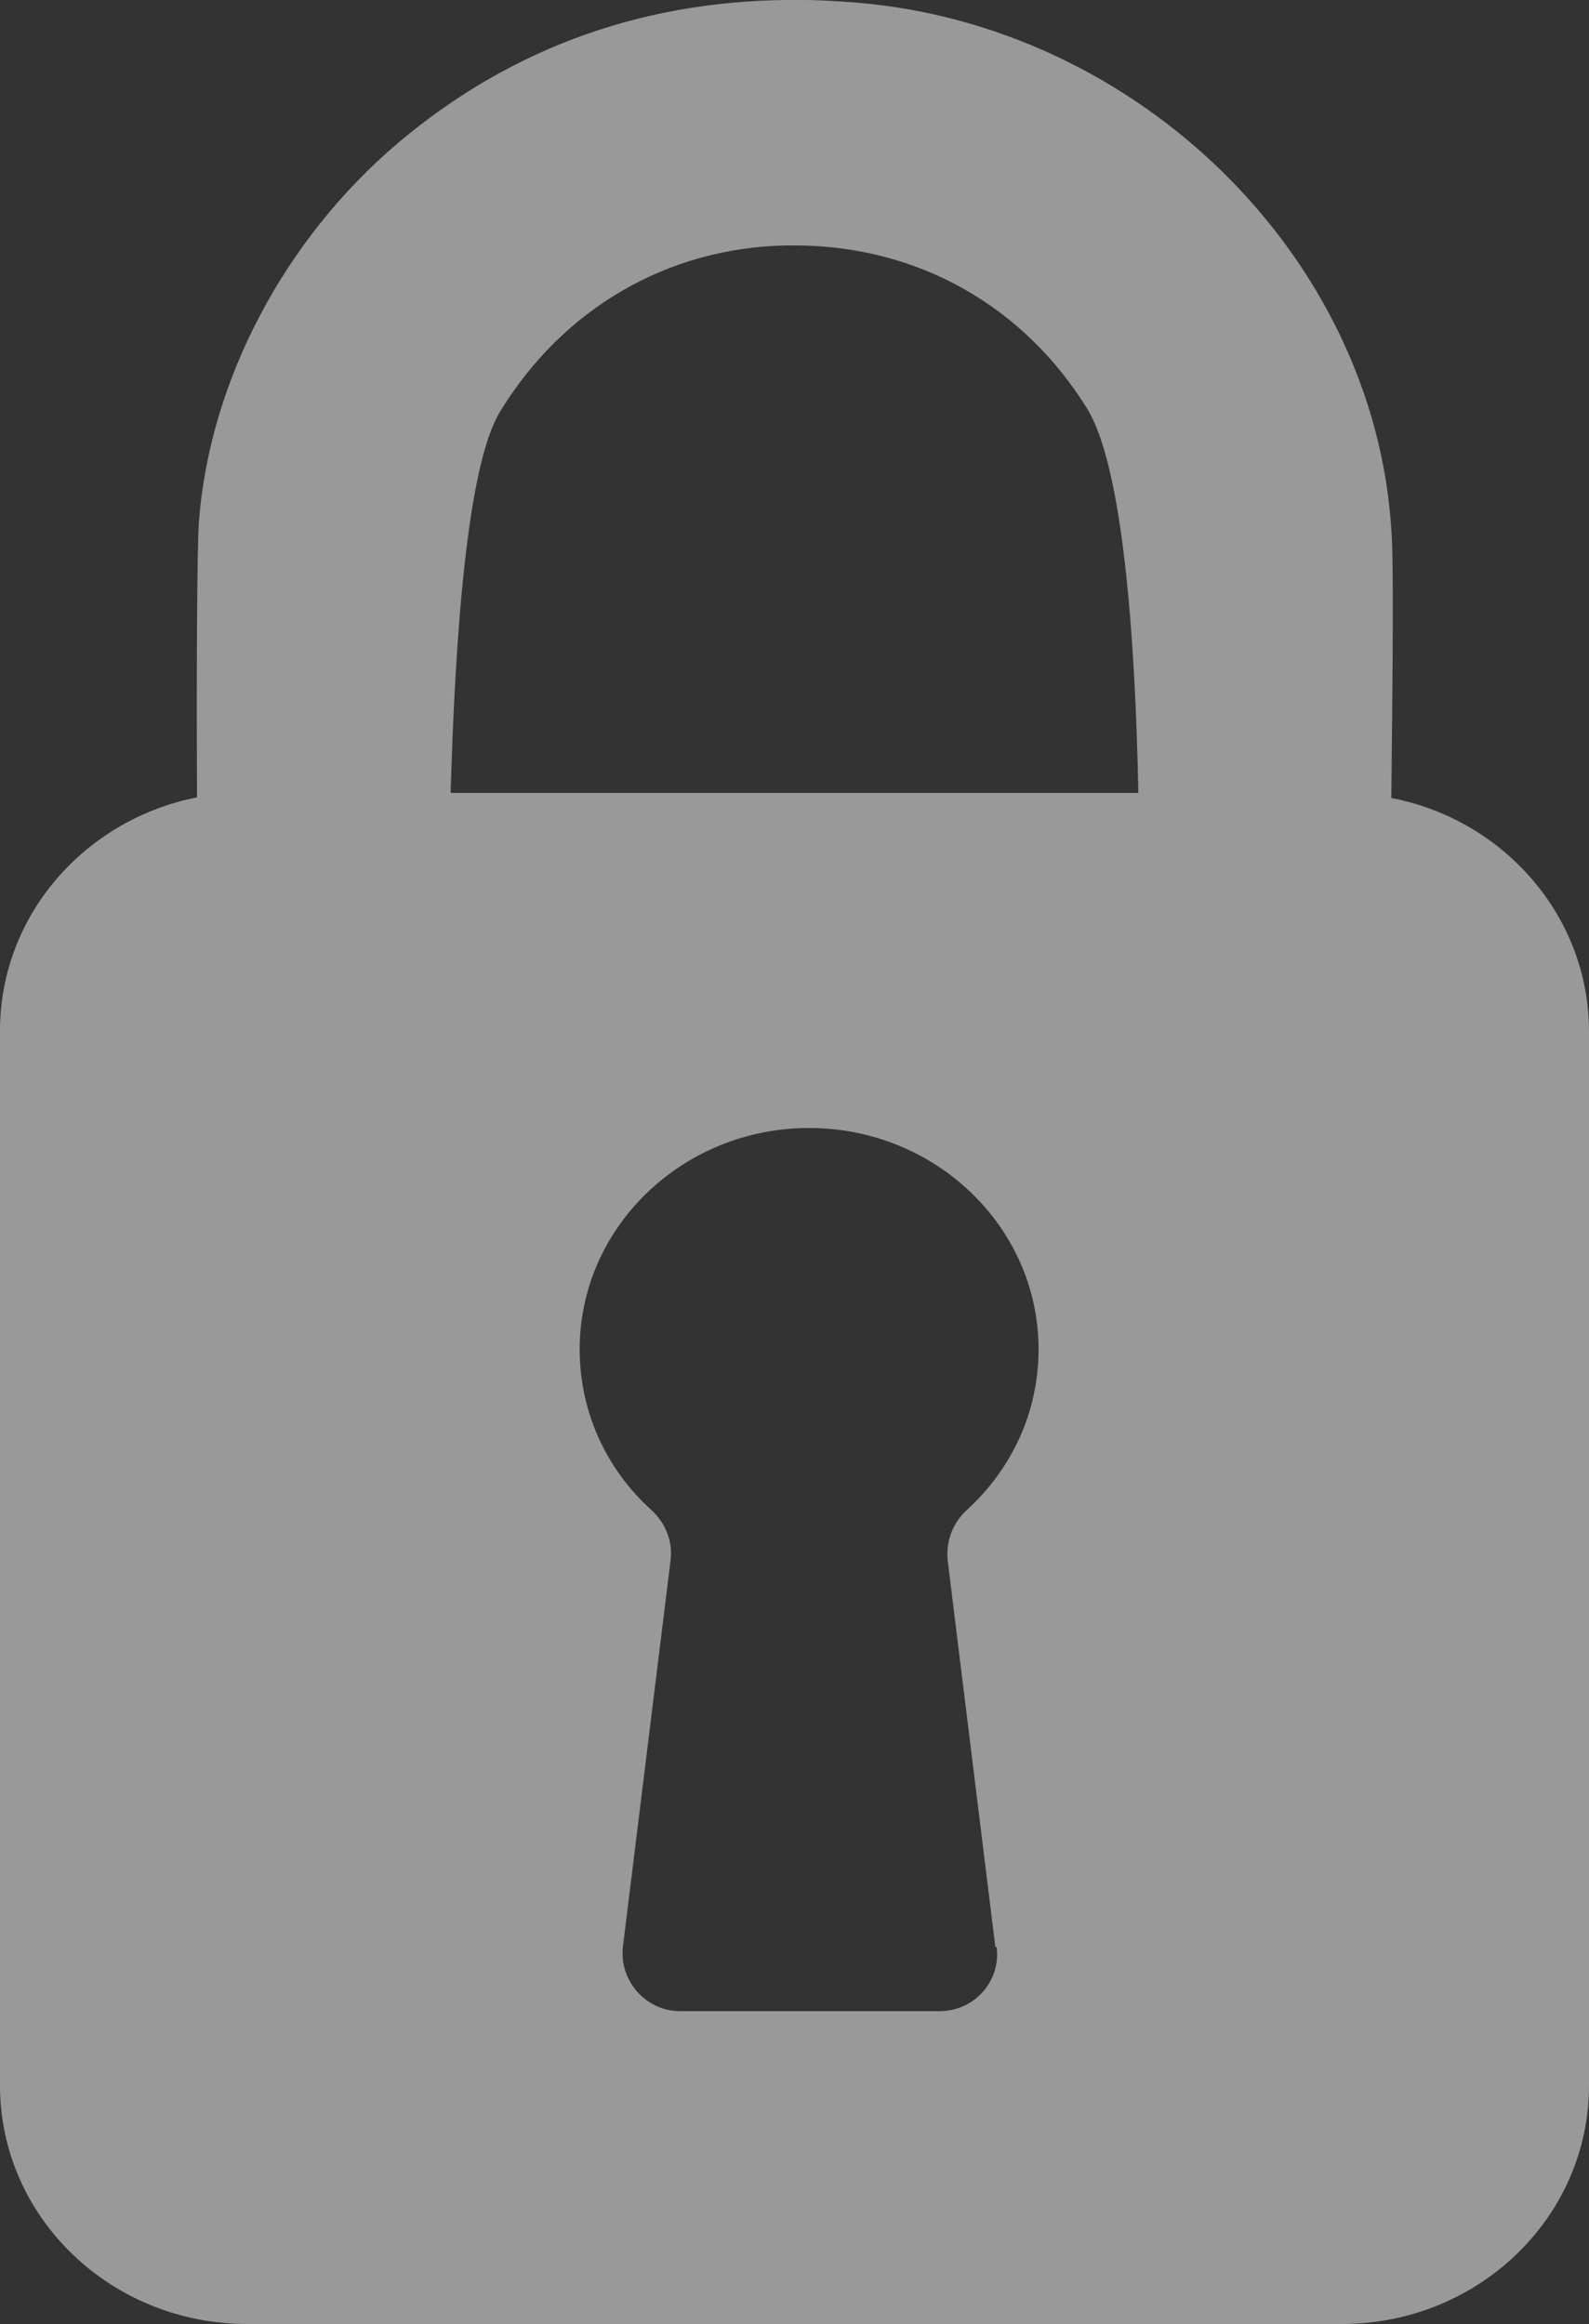 <?xml version="1.0" encoding="UTF-8"?>
<svg xmlns="http://www.w3.org/2000/svg" width="25" height="36.55" viewBox="0 0 25 36.55">
  <rect x="0" y="0" width="25" height="36.55" fill="#333333" stroke="none"/>
  <defs>
    <style>
      .cls-1 {
        fill: #fff;
        opacity: .5;
      }
    </style>
  </defs>
  <g id="Layer_1" data-name="Layer 1"/>
  <g id="Layer_2" data-name="Layer 2">
    <g id="_層_1" data-name="圖層 1">
      <path class="cls-1" d="M21.89,12.54c.02-1.88,.04-3.77,0-4.21C21.62,4.04,17.91,.4,13.46,.04c-.28-.02-.56-.04-.83-.04-2.43-.03-4.57,.73-6.37,2.25-1.78,1.51-2.96,3.73-3.13,5.95-.03,.4-.04,2.4-.03,4.34-1.77,.35-3.1,1.86-3.1,3.67v16.59c0,2.07,1.74,3.75,3.89,3.75H21.11c2.15,0,3.89-1.68,3.89-3.75V16.22c0-1.81-1.34-3.33-3.11-3.67Zm-6.21,18.08c.07,.54-.35,1.01-.9,1.01h-4.08c-.54,0-.96-.48-.9-1.01l.75-6.08c.04-.29-.08-.59-.3-.79-.7-.63-1.13-1.53-1.13-2.53,0-1.92,1.62-3.48,3.61-3.48s3.61,1.56,3.61,3.48c0,1-.43,1.89-1.13,2.53-.22,.2-.33,.49-.3,.79l.75,6.08ZM7.09,12.47c.07-2.46,.26-5.16,.78-6,.99-1.62,2.63-2.57,4.49-2.61,.07,0,.13,0,.2,0,1.89,.02,3.54,.95,4.54,2.56,.56,.9,.76,3.54,.81,6.05H7.09Z"/>
    </g>
  </g>
</svg>